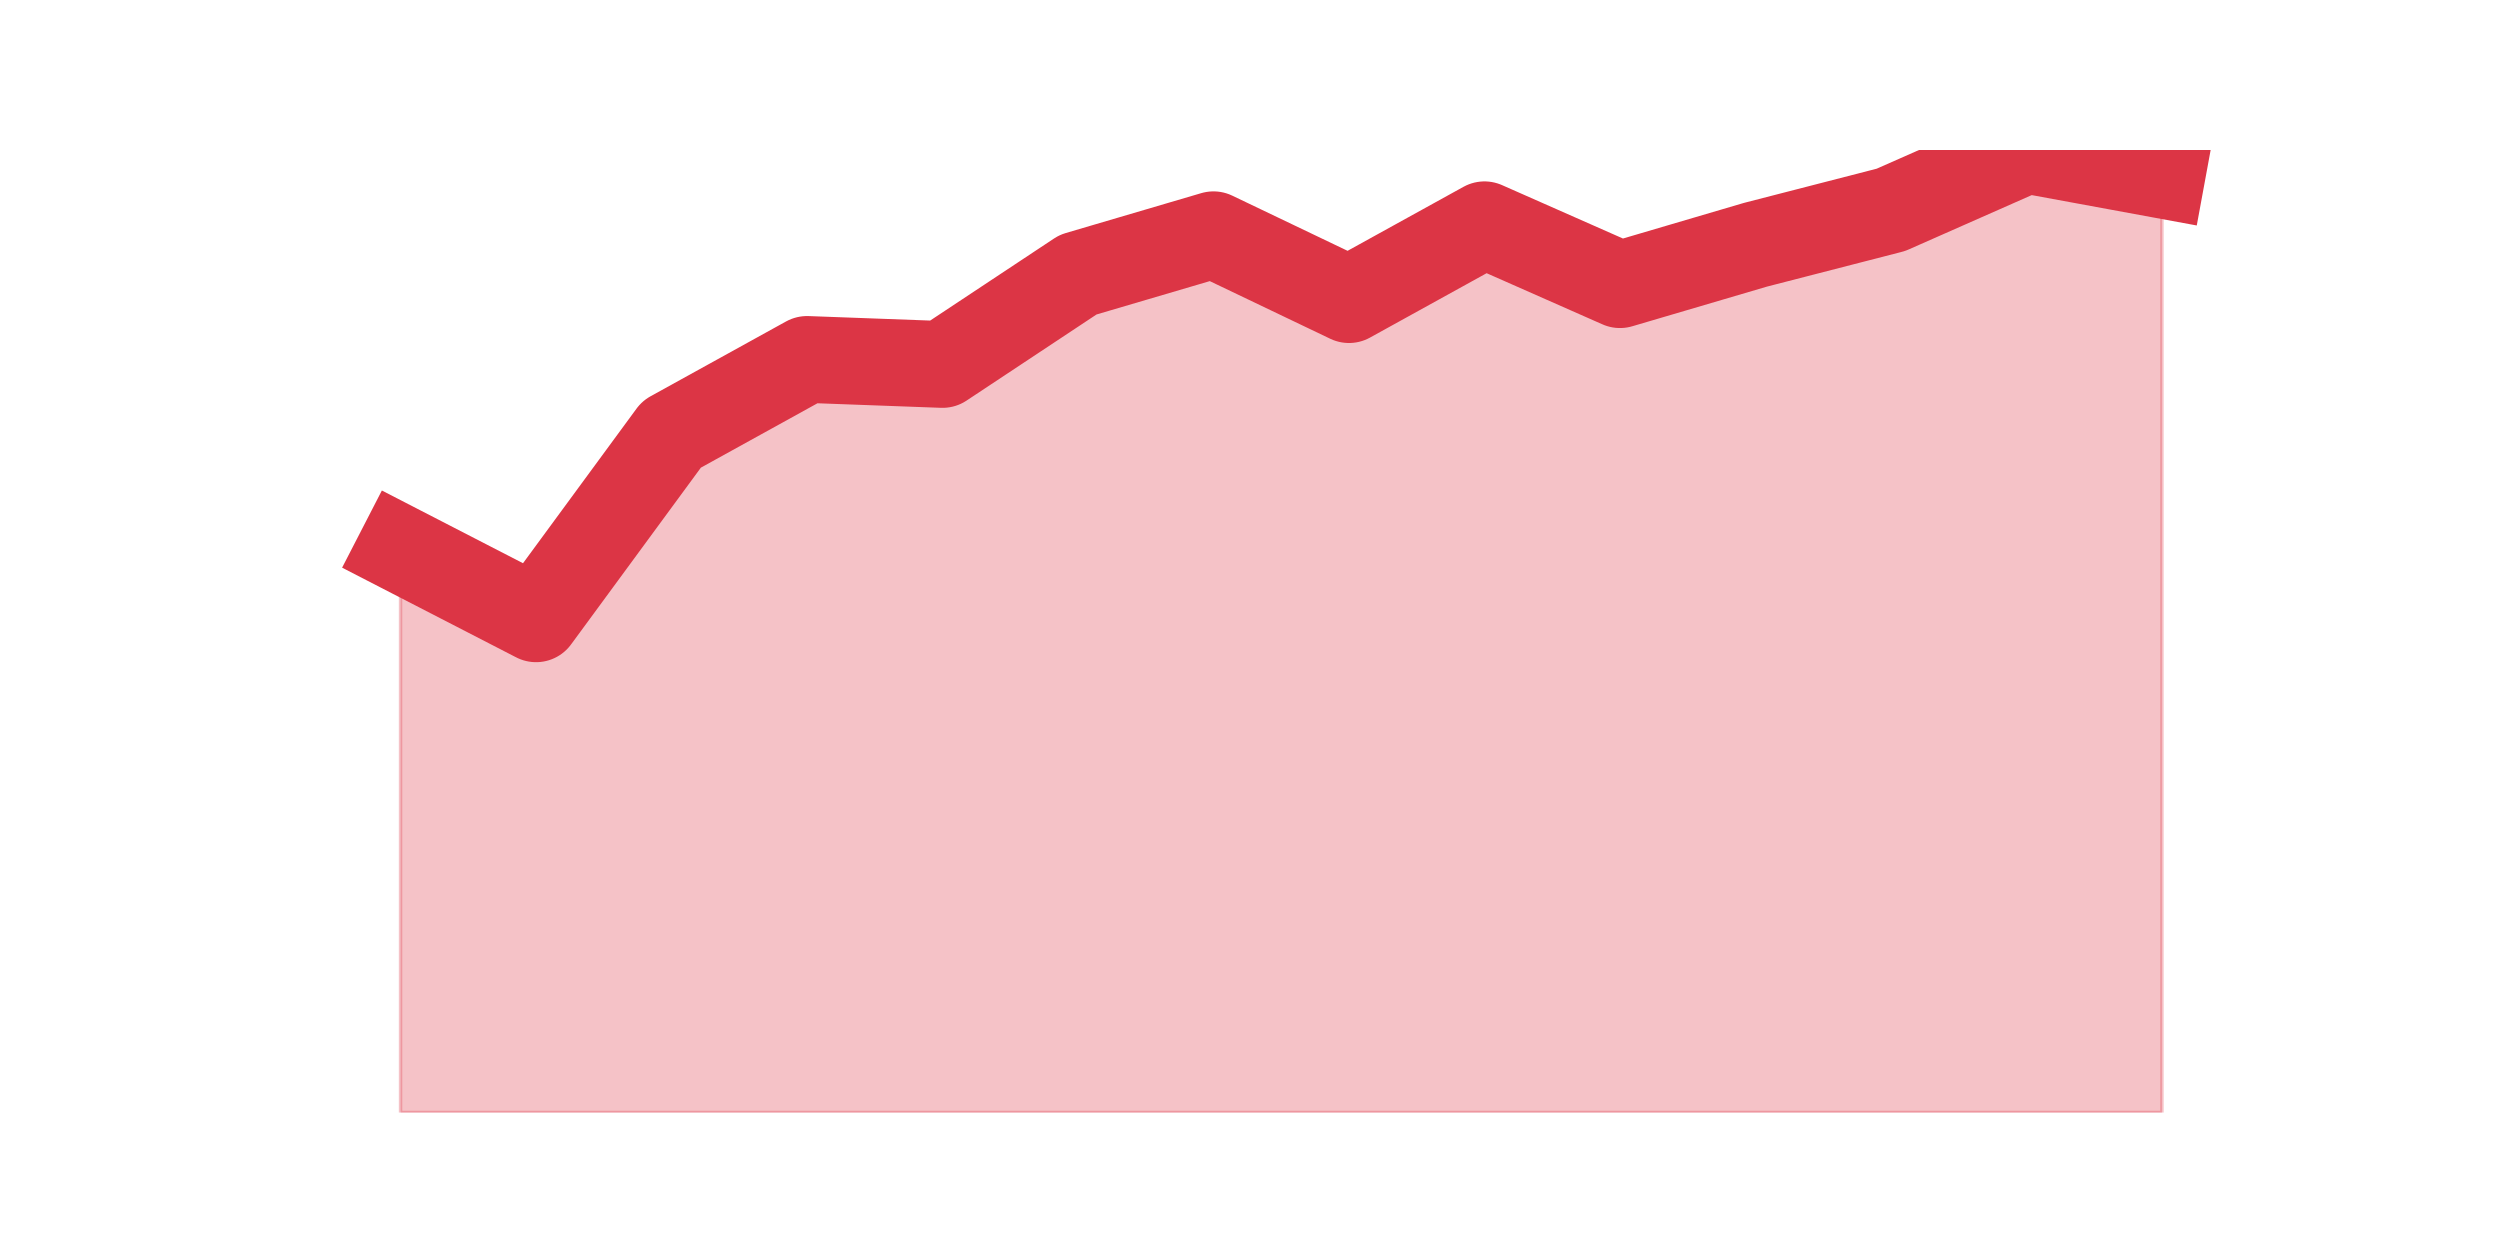 <?xml version="1.0" encoding="utf-8" standalone="no"?>
<!DOCTYPE svg PUBLIC "-//W3C//DTD SVG 1.1//EN"
  "http://www.w3.org/Graphics/SVG/1.1/DTD/svg11.dtd">
<svg height="360pt" version="1.1" viewBox="0 0 720 360" width="720pt" xmlns="http://www.w3.org/2000/svg" xmlns:xlink="http://www.w3.org/1999/xlink">
 <defs>
  <style type="text/css">*{stroke-linecap:butt;stroke-linejoin:round;}</style>
 </defs>
 <g id="figure_1">
  <g id="patch_1">
   <path d="M 0 360 
L 720 360 
L 720 0 
L 0 0 
z
" style="fill:none;"/>
  </g>
  <g id="axes_1">
   <g id="matplotlib.axis_1"/>
   <g id="matplotlib.axis_2"/>
   <g id="PolyCollection_1">
    <defs>
     <path d="M 115.364 -201.898 
L 115.364 -39.6 
L 154.385 -39.6 
L 193.406 -39.6 
L 232.427 -39.6 
L 271.448 -39.6 
L 310.469 -39.6 
L 349.49 -39.6 
L 388.51 -39.6 
L 427.531 -39.6 
L 466.552 -39.6 
L 505.573 -39.6 
L 544.594 -39.6 
L 583.615 -39.6 
L 622.636 -39.6 
L 622.636 -309.619 
L 622.636 -309.619 
L 583.615 -316.8 
L 544.594 -299.565 
L 505.573 -289.511 
L 466.552 -278.021 
L 427.531 -295.256 
L 388.51 -273.712 
L 349.49 -292.383 
L 310.469 -280.893 
L 271.448 -255.04 
L 232.427 -256.477 
L 193.406 -234.933 
L 154.385 -181.791 
L 115.364 -201.898 
z
" id="m683ccbd4d4" style="stroke:#dc3545;stroke-opacity:0.3;"/>
    </defs>
    <g clip-path="url(#p8f9cd70dee)">
     <use style="fill:#dc3545;fill-opacity:0.3;stroke:#dc3545;stroke-opacity:0.3;" x="0" xlink:href="#m683ccbd4d4" y="360"/>
    </g>
   </g>
   <g id="line2d_1">
    <path clip-path="url(#p8f9cd70dee)" d="M 115.364 158.102 
L 154.385 178.209 
L 193.406 125.067 
L 232.427 103.523 
L 271.448 104.96 
L 310.469 79.107 
L 349.49 67.617 
L 388.51 86.288 
L 427.531 64.744 
L 466.552 81.979 
L 505.573 70.489 
L 544.594 60.435 
L 583.615 43.2 
L 622.636 50.381 
" style="fill:none;stroke:#dc3545;stroke-linecap:square;stroke-width:25;"/>
   </g>
  </g>
 </g>
 <defs>
  <clipPath id="p8f9cd70dee">
   <rect height="277.2" width="558" x="90" y="43.2"/>
  </clipPath>
 </defs>
</svg>
